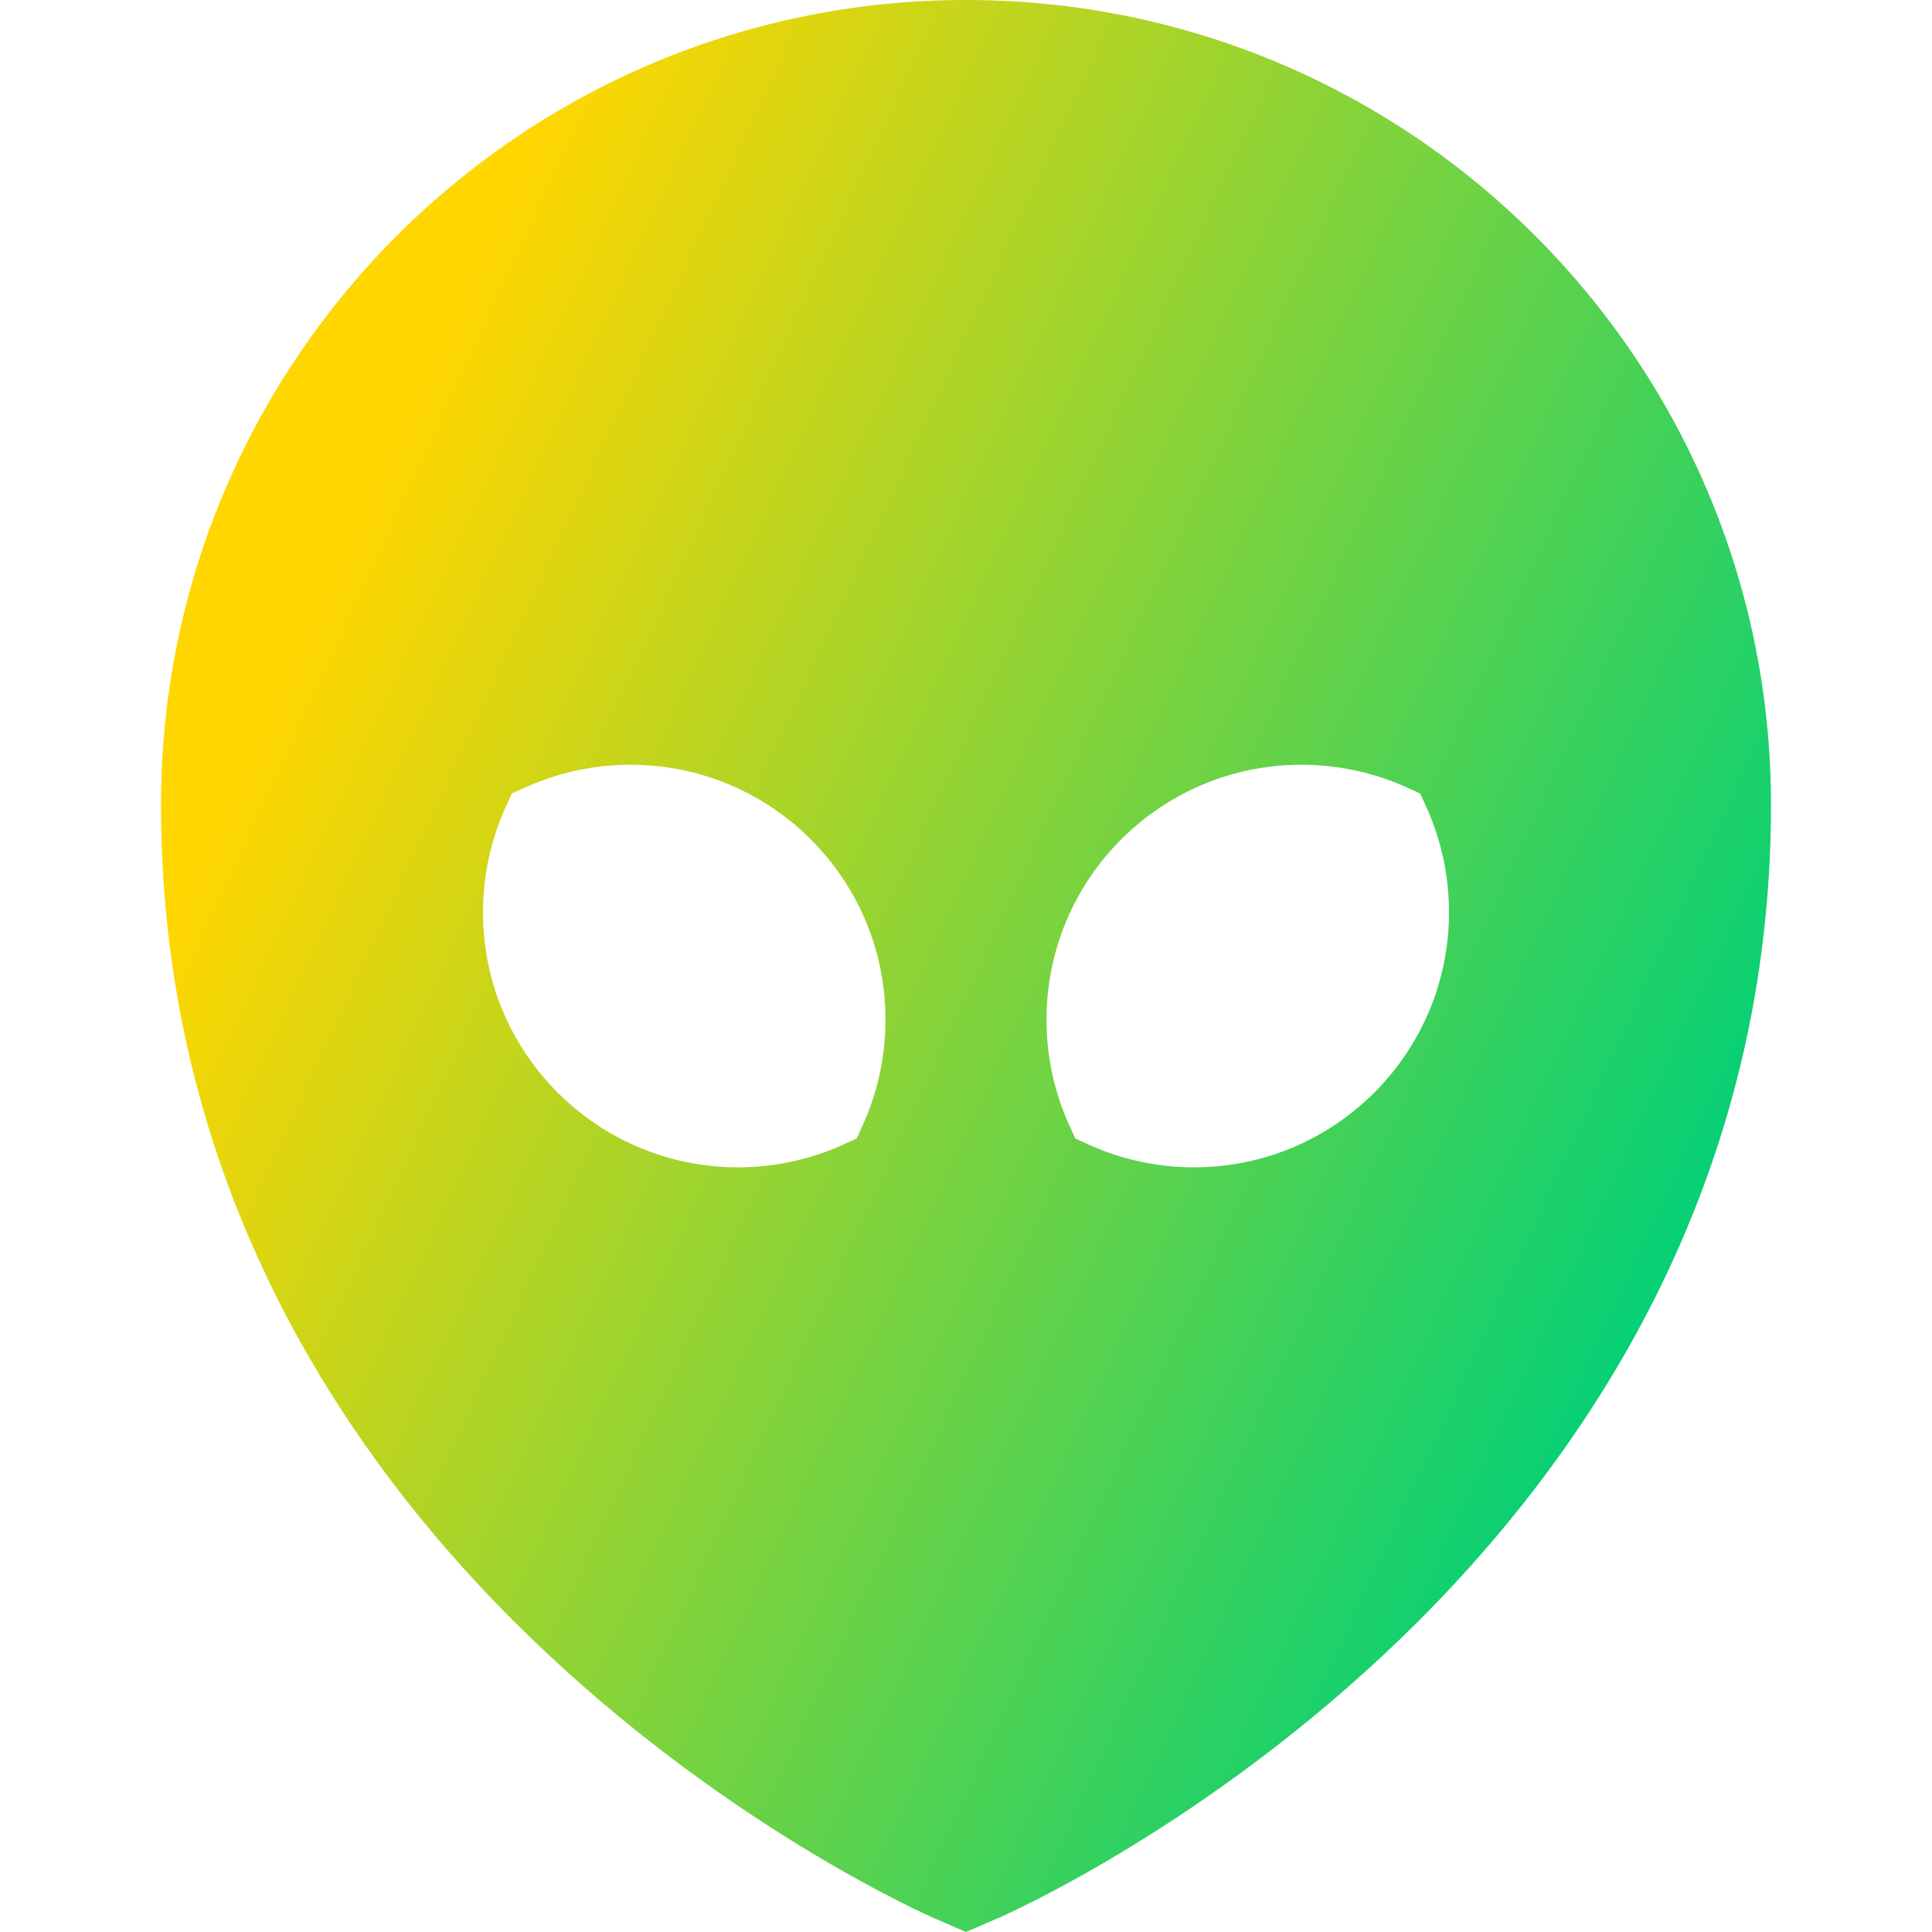<svg xmlns="http://www.w3.org/2000/svg" fill="none" viewBox="0 0 24 24" id="Alien--Streamline-Sharp-Gradient-Free">
  <desc>
    Alien Streamline Icon: https://streamlinehq.com
  </desc>
  <g id="Gradient/Nature Ecology/alien--science-extraterristerial-life-form-space-universe-head-astronomy">
    <path id="Subtract" fill="url(#paint0_linear_628_19717)" fill-rule="evenodd" d="M12.399 23.827 12 24l-.399-.173-.002-.001-.003-.001-.008-.004-.025-.011c-.021-.009-.051-.023-.088-.041-.075-.035-.181-.086-.313-.153-.265-.134-.638-.334-1.083-.601-.888-.534-2.073-1.345-3.261-2.455C4.442 18.341 2 14.867 2 10 2 4.477 6.477 0 12 0c5.523 0 10 4.477 10 10 0 4.867-2.442 8.341-4.817 10.561-1.188 1.11-2.373 1.921-3.261 2.455-.445.268-.818.467-1.083.601-.133.067-.239.118-.313.153-.037.018-.067.031-.088.041l-.025.011-.008.004-.003.001-.002.001ZM16.167 9.5C14.418 9.5 13 10.918 13 12.667c0 .464.1.905.28 1.304l.078.172.172.078c.398.18.84.28 1.304.28C16.582 14.5 18 13.082 18 11.333c0-.464-.1-.905-.28-1.304l-.078-.172-.172-.078C17.072 9.6 16.63 9.5 16.167 9.5Zm-9.637.28C6.928 9.6 7.37 9.5 7.833 9.5 9.582 9.5 11 10.918 11 12.667c0 .464-.1.905-.28 1.304l-.078.172-.172.078c-.398.18-.84.28-1.304.28C7.418 14.5 6 13.082 6 11.333c0-.464.1-.905.28-1.304l.078-.172.172-.078Z" clip-rule="evenodd"></path>
  </g>
  <defs>
    <linearGradient id="paint0_linear_628_19717" x1="5.269" x2="22.672" y1="4.615" y2="12.65" gradientUnits="userSpaceOnUse">
      <stop stop-color="#ffd600"></stop>
      <stop offset="1" stop-color="#00d078"></stop>
    </linearGradient>
  </defs>
</svg>